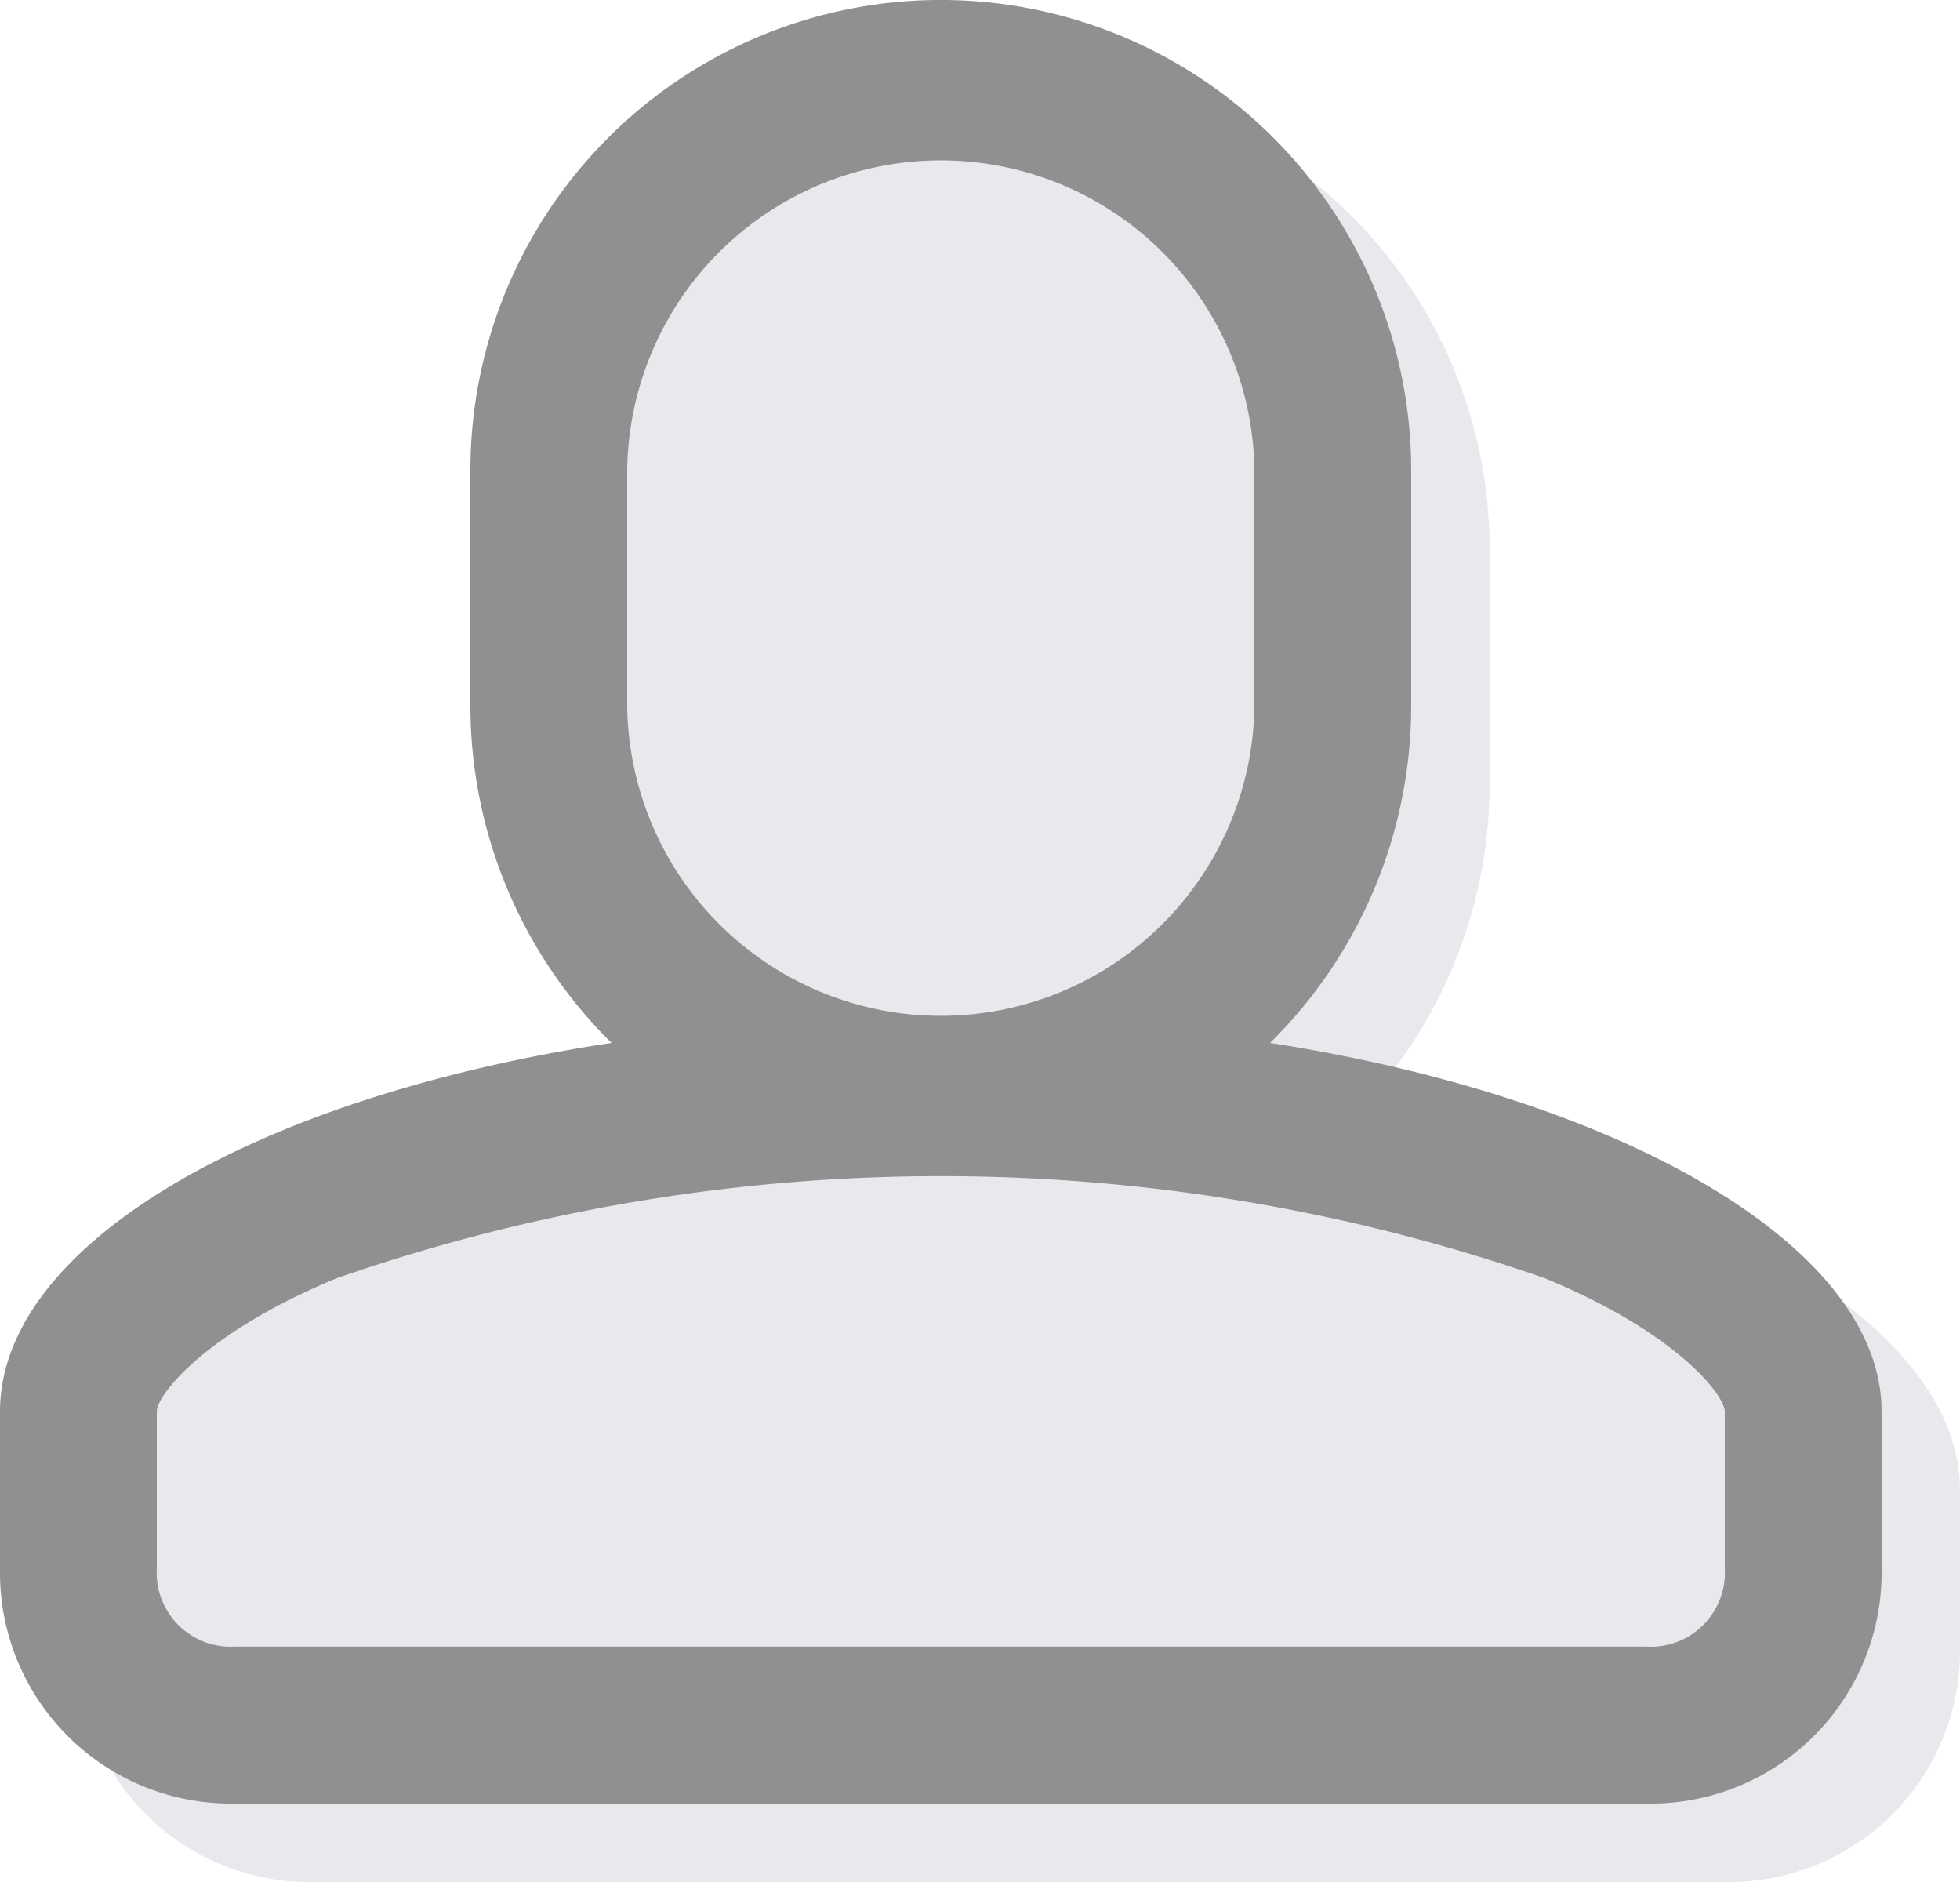 <svg xmlns="http://www.w3.org/2000/svg" width="47.96" height="46.042" viewBox="0 0 47.96 46.042"><path d="M273.078,411.514a11.592,11.592,0,0,0,3.453-8.249V397.51a11.51,11.51,0,0,0-23.021,0v5.755a11.592,11.592,0,0,0,3.453,8.249C248.139,412.857,242,416.5,242,420.531v3.837a5.652,5.652,0,0,0,5.755,5.755h34.531a5.652,5.652,0,0,0,5.755-5.755v-3.837C288.041,416.5,281.711,412.857,273.078,411.514Z" transform="translate(-240.082 -384.082)" fill="#e9e8ec"/><path d="M273.078,411.514a11.592,11.592,0,0,0,3.453-8.249V397.51a11.51,11.51,0,0,0-23.021,0v5.755a11.592,11.592,0,0,0,3.453,8.249C248.139,412.857,242,416.5,242,420.531v3.837a5.652,5.652,0,0,0,5.755,5.755h34.531a5.652,5.652,0,0,0,5.755-5.755v-3.837C288.041,416.5,281.711,412.857,273.078,411.514Zm-15.731-8.249V397.51a7.674,7.674,0,0,1,15.347,0v5.755a7.674,7.674,0,0,1-15.347,0Zm26.857,21.1a1.812,1.812,0,0,1-1.918,1.918H247.755a1.812,1.812,0,0,1-1.918-1.918v-3.837c0-.384,1.151-1.918,4.412-3.261a44.995,44.995,0,0,1,29.543,0c3.261,1.343,4.412,2.878,4.412,3.261Z" transform="translate(-242 -386)" fill="#909090"/></svg>